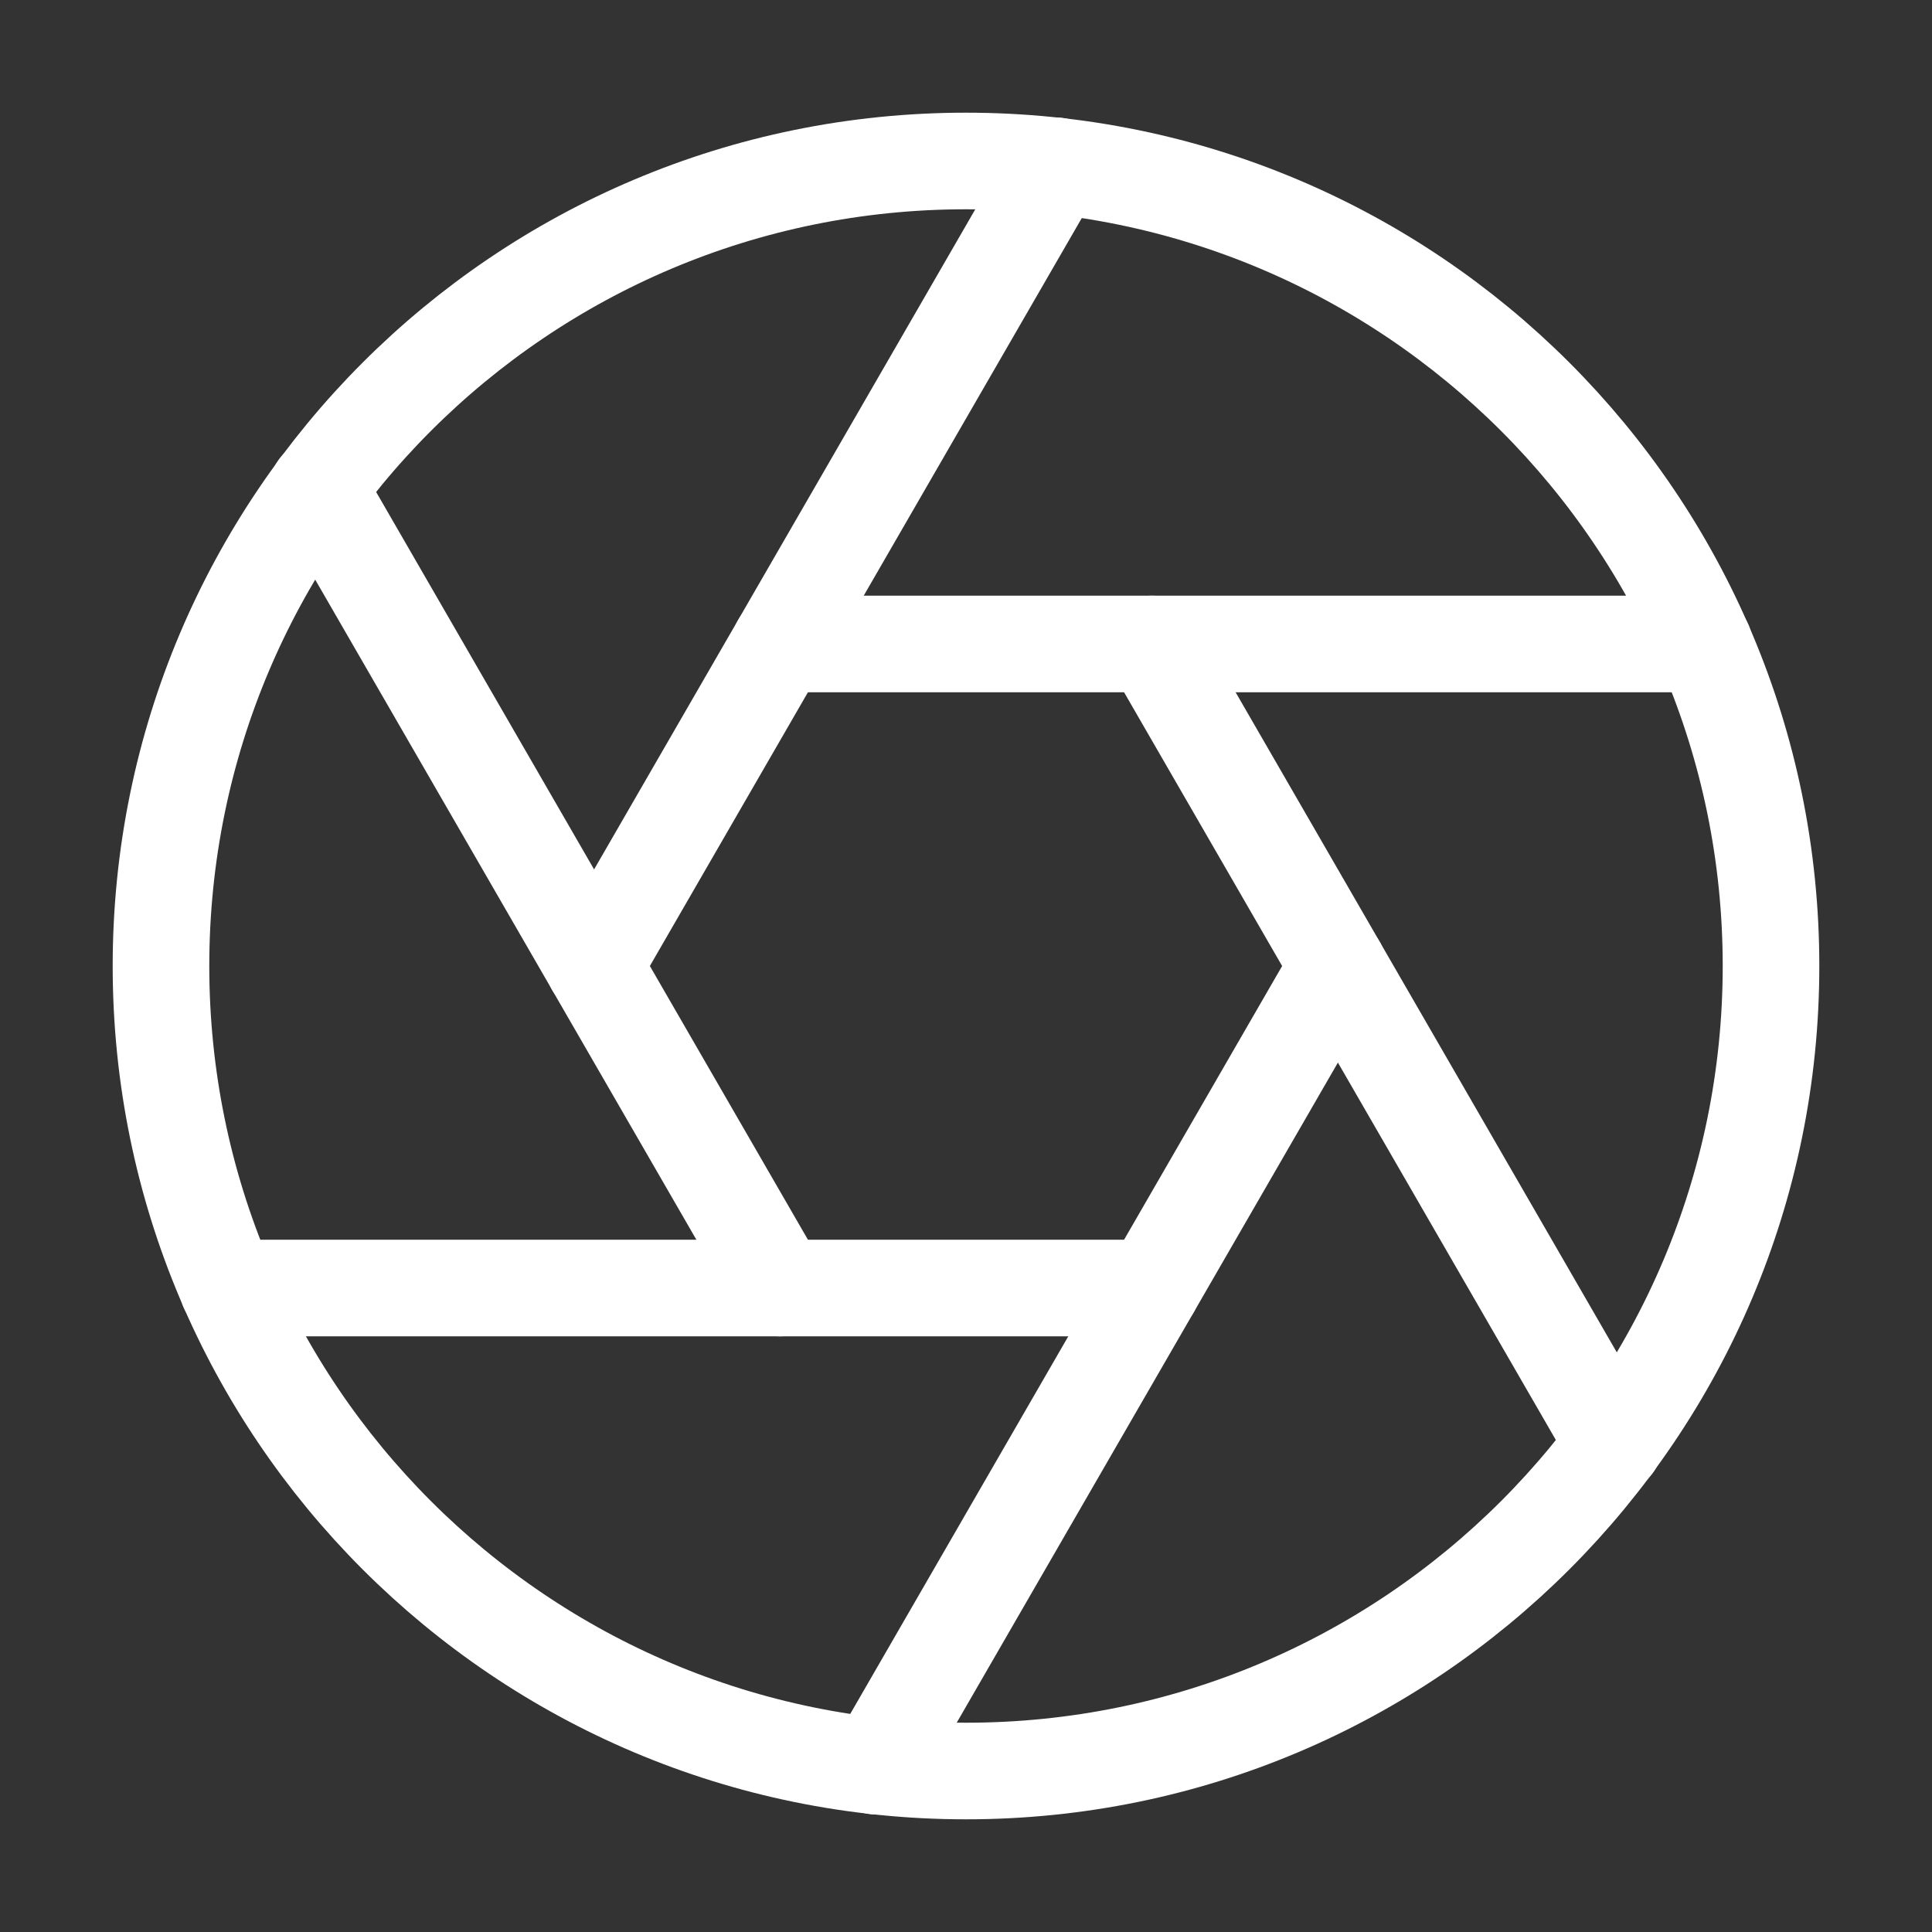 <svg width="40" height="40" viewBox="0 0 40 40" fill="none" xmlns="http://www.w3.org/2000/svg">
<rect x="0" y="0" width="40" height="40" fill="#333333" stroke="none"/>
<path d="M20 36.667C29.205 36.667 36.667 29.205 36.667 20C36.667 10.795 29.205 3.333 20 3.333C10.795 3.333 3.333 10.795 3.333 20C3.333 29.205 10.795 36.667 20 36.667Z" stroke="white" stroke-width="2" stroke-linecap="round" stroke-linejoin="round"/>
<path d="M23.85 13.333L33.417 29.9" stroke="white" stroke-width="2" stroke-linecap="round" stroke-linejoin="round"/>
<path d="M16.15 13.333H35.283" stroke="white" stroke-width="2" stroke-linecap="round" stroke-linejoin="round"/>
<path d="M12.3 20L21.867 3.433" stroke="white" stroke-width="2" stroke-linecap="round" stroke-linejoin="round"/>
<path d="M16.15 26.667L6.583 10.1" stroke="white" stroke-width="2" stroke-linecap="round" stroke-linejoin="round"/>
<path d="M23.85 26.667H4.717" stroke="white" stroke-width="2" stroke-linecap="round" stroke-linejoin="round"/>
<path d="M27.7 20L18.133 36.567" stroke="white" stroke-width="2" stroke-linecap="round" stroke-linejoin="round"/>
</svg>
